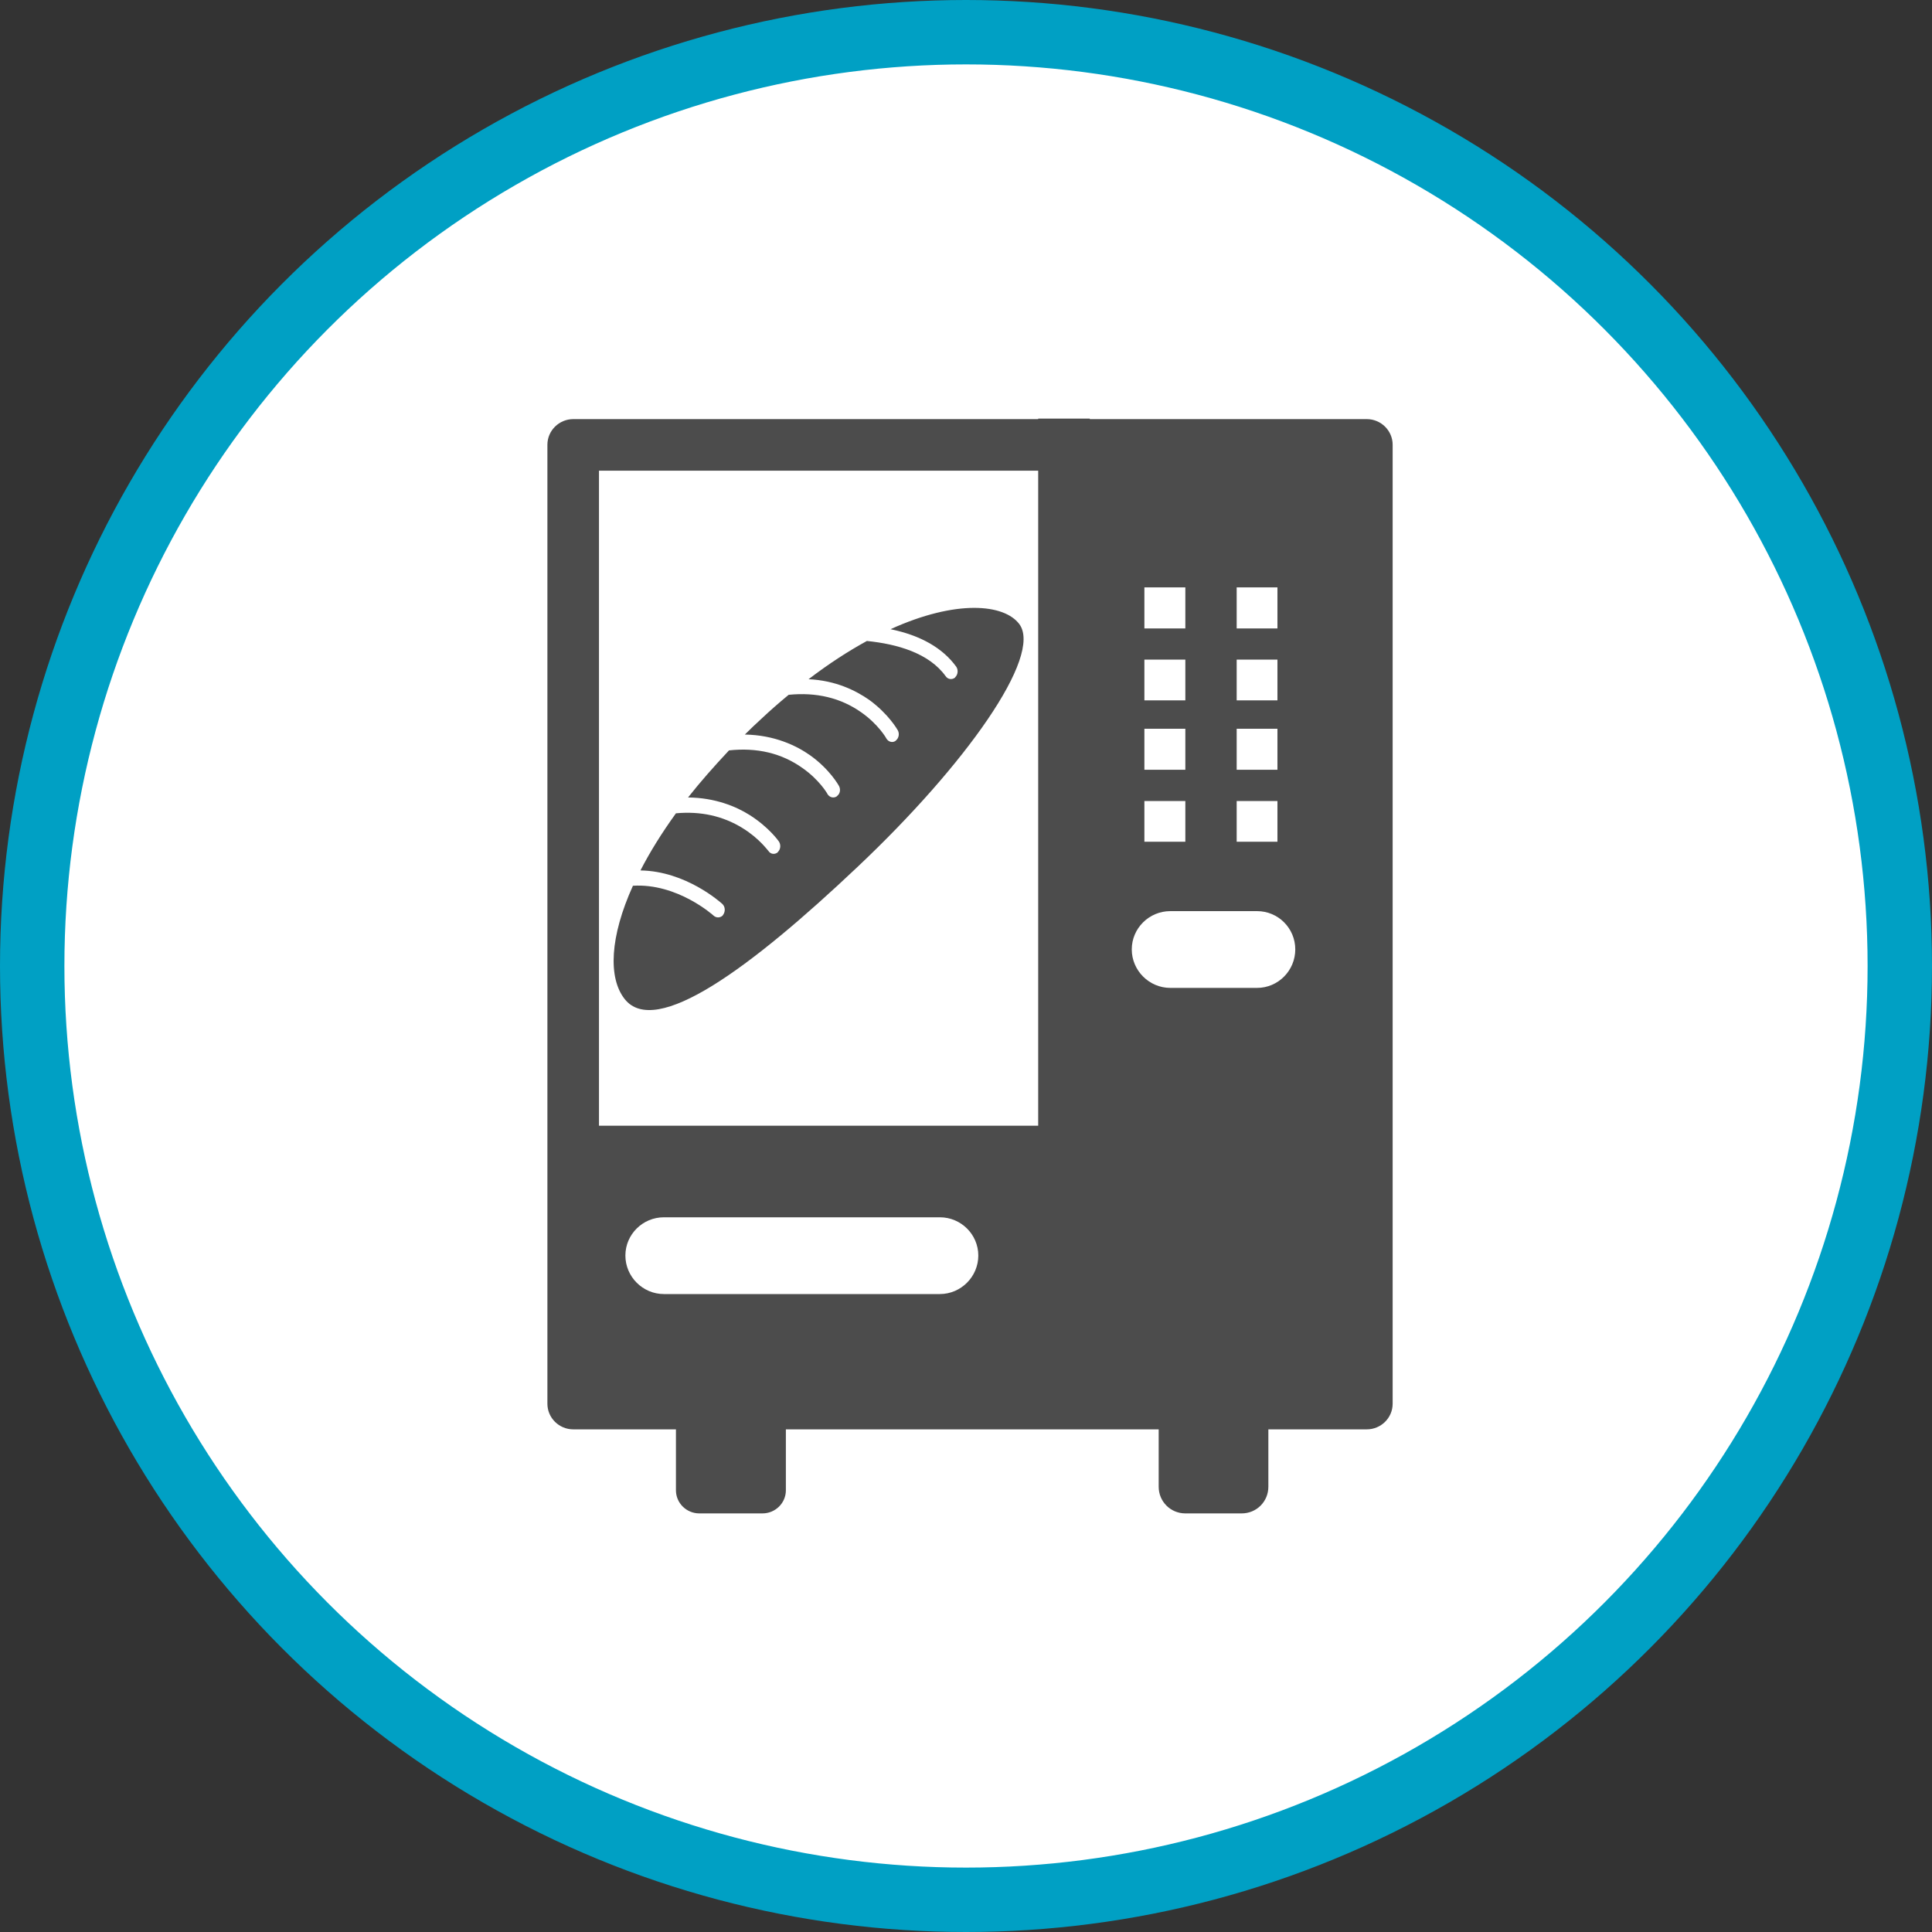 <?xml version="1.0" encoding="UTF-8" standalone="no"?>
<!-- Created with Inkscape (http://www.inkscape.org/) -->

<svg
   xmlns:dc="http://purl.org/dc/elements/1.1/"
   xmlns:cc="http://creativecommons.org/ns#"
   xmlns:rdf="http://www.w3.org/1999/02/22-rdf-syntax-ns#"
   xmlns:svg="http://www.w3.org/2000/svg"
   xmlns="http://www.w3.org/2000/svg"
   xmlns:xlink="http://www.w3.org/1999/xlink"
   xmlns:sodipodi="http://sodipodi.sourceforge.net/DTD/sodipodi-0.dtd"
   xmlns:inkscape="http://www.inkscape.org/namespaces/inkscape"
   width="30px"
   height="30px"
   version="1.1"
   id="svg8"
   inkscape:version="0.92.4 5da689c313, 2019-01-14"
   sodipodi:docname="container.svg">
  <rect width="100%" height="100%" fill="#333333" stroke="none"/>
  <defs
     id="defs2" />
  <sodipodi:namedview
     id="base"
     pagecolor="#ffffff"
     bordercolor="#666666"
     borderopacity="1.0"
     inkscape:pageopacity="0.0"
     inkscape:pageshadow="2"
     inkscape:zoom="13.049334"
     inkscape:cx="18.679046"
     inkscape:cy="12.165829"
     inkscape:document-units="px"
     inkscape:current-layer="layer1"
     showgrid="false"
     inkscape:snap-page="false"
     units="px"
     inkscape:window-width="1884"
     inkscape:window-height="1061"
     inkscape:window-x="0"
     inkscape:window-y="0"
     inkscape:window-maximized="1"
     fit-margin-top="0"
     fit-margin-left="0"
     fit-margin-right="0"
     fit-margin-bottom="0" />
    <circle
       style="color:#000000;clip-rule:nonzero;display:inline;overflow:visible;visibility:visible;opacity:1;isolation:auto;mix-blend-mode:normal;color-interpolation:sRGB;color-interpolation-filters:linearRGB;solid-color:#000000;solid-opacity:1;vector-effect:none;fill:#ffffff;fill-opacity:1;fill-rule:evenodd;stroke:#00a0c4;stroke-width:1;stroke-linecap:butt;stroke-linejoin:miter;stroke-miterlimit:4;stroke-dasharray:none;stroke-dashoffset:0;stroke-opacity:1;marker:none;color-rendering:auto;image-rendering:auto;shape-rendering:auto;text-rendering:auto;enable-background:accumulate"
       id="path815"
       cx="15"
       cy="15"
       r="14.5" />
<g transform="translate(8.5,6.5)"><path fill-rule="nonzero" fill="rgb(30%,30%,30%)" fill-opacity="1" d="M 12.723 0.008 L 8.422 0.008 L 8.422 0 L 7.621 0 L 7.621 0.008 L 0.402 0.008 C 0.18 0.008 0 0.188 0 0.406 L 0 15.297 C 0 15.516 0.18 15.695 0.402 15.695 L 1.996 15.695 L 1.996 16.641 C 1.996 16.84 2.16 17 2.359 17 L 3.34 17 C 3.539 17 3.703 16.84 3.703 16.641 L 3.703 15.695 L 9.492 15.695 L 9.492 16.586 C 9.492 16.816 9.676 17 9.906 17 L 10.781 17 C 11.012 17 11.195 16.816 11.195 16.586 L 11.195 15.695 L 12.723 15.695 C 12.945 15.695 13.125 15.516 13.125 15.297 L 13.125 0.406 C 13.125 0.188 12.945 0.008 12.723 0.008 Z M 6.094 13.594 L 1.809 13.594 C 1.48 13.594 1.211 13.324 1.211 12.996 C 1.211 12.668 1.48 12.402 1.809 12.402 L 6.094 12.402 C 6.422 12.402 6.691 12.668 6.691 12.996 C 6.691 13.324 6.422 13.594 6.094 13.594 Z M 7.621 10.98 L 0.801 10.98 L 0.801 0.809 L 7.621 0.809 Z M 10.703 2.621 L 11.336 2.621 L 11.336 3.258 L 10.703 3.258 Z M 10.703 3.742 L 11.336 3.742 L 11.336 4.375 L 10.703 4.375 Z M 10.703 4.816 L 11.336 4.816 L 11.336 5.453 L 10.703 5.453 Z M 10.703 5.938 L 11.336 5.938 L 11.336 6.57 L 10.703 6.57 Z M 9.27 2.621 L 9.906 2.621 L 9.906 3.258 L 9.27 3.258 Z M 9.27 3.742 L 9.906 3.742 L 9.906 4.375 L 9.27 4.375 Z M 9.27 4.816 L 9.906 4.816 L 9.906 5.453 L 9.27 5.453 Z M 9.27 5.938 L 9.906 5.938 L 9.906 6.57 L 9.27 6.57 Z M 11.02 8.84 L 9.672 8.84 C 9.344 8.84 9.074 8.57 9.074 8.242 C 9.074 7.914 9.344 7.648 9.672 7.648 L 11.02 7.648 C 11.348 7.648 11.613 7.914 11.613 8.242 C 11.613 8.57 11.348 8.84 11.02 8.84 Z M 11.02 8.84 "/>
<path fill-rule="nonzero" fill="rgb(30%,30%,30%)" fill-opacity="1" d="M 5.328 3.27 C 5.797 3.367 6.137 3.562 6.348 3.852 C 6.383 3.902 6.375 3.977 6.332 4.016 C 6.332 4.02 6.332 4.02 6.332 4.02 C 6.285 4.059 6.219 4.051 6.184 4 C 5.926 3.641 5.43 3.5 4.961 3.453 C 4.676 3.609 4.371 3.805 4.055 4.047 C 4.477 4.066 4.789 4.223 4.996 4.367 C 5.297 4.586 5.434 4.828 5.441 4.84 C 5.469 4.891 5.457 4.957 5.418 4.992 C 5.414 4.996 5.41 5 5.406 5.004 C 5.359 5.039 5.293 5.02 5.262 4.965 C 5.262 4.961 5.137 4.746 4.875 4.562 C 4.555 4.336 4.176 4.246 3.746 4.289 C 3.605 4.406 3.465 4.527 3.324 4.66 C 3.234 4.742 3.148 4.824 3.066 4.906 C 3.527 4.914 3.867 5.078 4.082 5.23 C 4.383 5.445 4.52 5.691 4.527 5.703 C 4.555 5.754 4.547 5.82 4.504 5.855 C 4.5 5.859 4.496 5.863 4.492 5.867 C 4.445 5.898 4.379 5.883 4.348 5.828 C 4.348 5.824 4.223 5.609 3.961 5.426 C 3.637 5.195 3.254 5.105 2.82 5.152 C 2.586 5.402 2.371 5.645 2.184 5.883 C 2.605 5.887 2.93 6.023 3.141 6.156 C 3.438 6.344 3.59 6.559 3.594 6.566 C 3.629 6.617 3.621 6.691 3.578 6.73 C 3.578 6.73 3.578 6.734 3.578 6.734 C 3.531 6.773 3.465 6.766 3.43 6.711 C 3.426 6.711 3.293 6.52 3.031 6.359 C 2.723 6.168 2.375 6.094 1.996 6.129 C 1.773 6.438 1.59 6.734 1.445 7.016 C 2.152 7.027 2.688 7.512 2.715 7.535 C 2.762 7.578 2.766 7.652 2.73 7.703 C 2.727 7.707 2.723 7.715 2.719 7.719 C 2.68 7.754 2.621 7.754 2.582 7.719 C 2.578 7.715 2.02 7.211 1.328 7.254 C 0.969 8.047 0.941 8.684 1.199 9.012 C 1.676 9.621 3.148 8.539 4.816 6.961 C 6.488 5.383 7.695 3.688 7.328 3.191 C 7.094 2.879 6.352 2.805 5.328 3.27 Z M 5.328 3.27 "/>
</g>
</svg>
